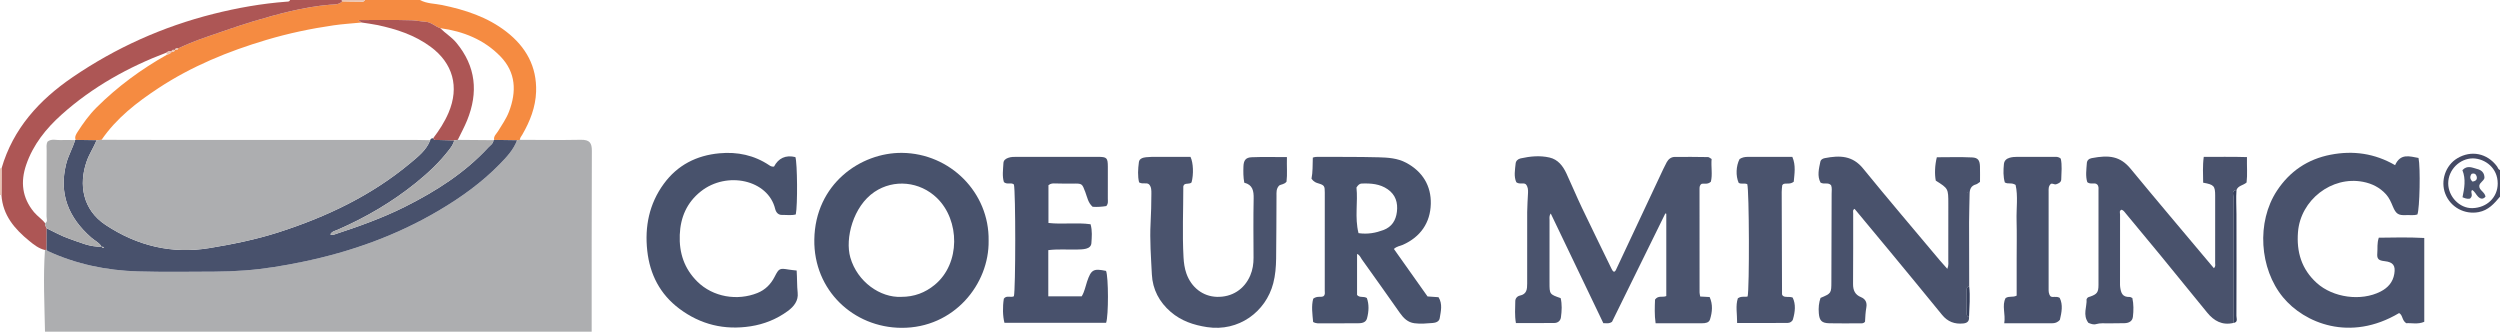 <?xml version="1.0" encoding="iso-8859-1"?>
<!-- Generator: Adobe Illustrator 27.0.0, SVG Export Plug-In . SVG Version: 6.00 Build 0)  -->
<svg version="1.1" id="Layer_1" xmlns="http://www.w3.org/2000/svg" xmlns:xlink="http://www.w3.org/1999/xlink" x="0px" y="0px"
	 viewBox="0 0 1500 199" style="enable-background:new 0 0 1500 199;" xml:space="preserve">
<g>
	<path style="fill:#ADAEB0;" d="M311.922,83.897c12.161,0.02,24.325,0.22,36.481-0.02c5.448-0.108,6.728,1.902,6.709,6.675
		C354.971,126.7,355.014,162.85,355,199c-109.333,0-218.667,0-328,0c-0.299-16.327-1.168-32.654-0.017-48.982
		c0.308-0.11,0.626-0.176,0.952-0.198c0.205,0.256,0.357,0.627,0.623,0.751c17.194,7.971,35.41,11.705,54.222,12.264
		c15.294,0.455,30.61,0.2,45.916,0.141c6.128-0.024,12.24-0.269,18.377-0.729c11.579-0.868,22.926-2.776,34.265-5.112
		c29.044-5.982,56.612-15.81,82.186-30.957c13.171-7.801,25.559-16.687,36.274-27.665c4.13-4.232,8.298-8.611,10.428-14.375
		C310.792,84.057,311.357,83.977,311.922,83.897z"/>
	<path style="fill:#F58B41;" d="M311.922,83.897c-0.565,0.08-1.129,0.161-1.694,0.241c-4.585-0.069-9.17-0.138-13.754-0.208
		c-0.416-2.278,1.388-3.593,2.37-5.214c2.311-3.816,4.924-7.462,6.533-11.661c4.614-12.043,4.21-23.591-5.127-33.215
		c-9.776-10.078-22.28-15.077-36.089-16.933c-3.083-1.006-5.471-3.679-8.872-3.854c-2.785-0.143-5.557-0.793-8.264-0.876
		c-10.474-0.319-20.964-0.13-32.103-0.13c1.075,0.769,1.558,1.115,2.041,1.46c-5.611,0.55-11.253,0.887-16.827,1.691
		c-13.635,1.968-27.092,4.812-40.312,8.749c-22.863,6.807-44.759,15.762-64.77,28.938c-12.984,8.55-25.174,17.981-34.101,30.998
		c-0.997,0.084-1.994,0.168-2.991,0.252c-4.198-0.067-8.397-0.133-12.595-0.2c-0.675-1.788,0.197-3.244,1.088-4.638
		c3.392-5.311,7.049-10.414,11.545-14.881c12.531-12.449,26.62-22.811,41.986-31.474c1.118-0.489,2.462-0.634,3.012-1.985
		l-0.037,0.025c0.932,0.153,1.757,0.091,2.064-1.02l-0.068,0.049c0.799-0.039,1.666,0.058,1.978-0.972
		c5.767-2.776,11.784-5.109,17.779-7.142c9.013-3.056,17.976-6.312,27.115-9.046c15.138-4.529,30.306-8.661,46.142-10.022
		c2.377-0.204,5.338,0.169,7.344-2.03c3.401,0.065,6.802,0.189,10.202,0.165C216.714,0.954,218.169,1.492,219,0c11,0,22,0,33,0
		c4.11,2.277,8.8,2.098,13.217,3.014c13.932,2.89,27.233,7.183,38.651,16.05c11.73,9.109,18.304,20.897,17.793,35.964
		c-0.315,9.279-3.657,17.768-8.277,25.757C312.809,81.781,311.958,82.648,311.922,83.897z"/>
	<path style="fill:#AD5655;" d="M205.313,0.798c-2.006,2.2-4.967,1.826-7.344,2.03c-15.836,1.361-31.004,5.493-46.142,10.022
		c-9.138,2.734-18.102,5.991-27.115,9.046c-5.995,2.032-12.011,4.366-17.779,7.142c-0.803,0.032-1.766-0.262-1.978,0.972
		l0.068-0.049c-0.854,0.003-1.932-0.445-2.064,1.02l0.037-0.025c-1.089-0.303-2.128-0.333-2.997,0.555
		C76.873,40.3,55.529,52.148,37.017,68.708c-9.374,8.386-17.145,18.043-21.292,30.145c-3.522,10.278-2.48,19.82,4.7,28.457
		c2.043,2.457,4.769,4.122,6.679,6.647c-0.279,1.19,0.474,2.065,0.925,3.033c-0.031,4.276-0.062,8.553-0.093,12.829
		c-0.326,0.023-0.644,0.089-0.952,0.198c-3.667-0.859-6.589-3.144-9.372-5.414c-8.797-7.178-15.971-15.451-16.731-27.557
		c0.019-5.356,0.039-10.713,0.058-16.069c6.954-23.863,22.597-40.983,42.603-54.642C69.41,28.673,97.593,16.017,127.937,8.368
		c14.462-3.646,29.167-6.249,44.086-7.366C172.835,0.941,173.71,1.065,174,0c10.333,0,20.667,0,31,0
		C205.113,0.262,205.217,0.528,205.313,0.798z"/>
	<path style="fill:#454A64;" d="M1500,118c-3.496,4.168-6.948,8.169-12.838,9.274c-8.371,1.571-16.822-2.861-19.982-11.005
		c-3.012-7.763,0.122-17.049,7.183-21.285c8.356-5.013,17.947-3.055,23.82,4.809c0.564,0.755,0.704,1.896,1.816,2.207
		C1500,107.333,1500,112.667,1500,118z M1483.819,95.028c-8.064,0.008-14.909,6.908-14.892,15.011
		c0.017,7.84,6.784,15.035,14.508,14.841c8.787-0.22,15.172-6.518,15.198-14.742C1498.663,100.76,1491.089,95.213,1483.819,95.028z"
		/>
	<path style="fill:#E8C4B4;" d="M0.881,117.047C0.588,117.012,0.295,116.997,0,117c0-5.333,0-10.667,0-16
		c0.314,0.036,0.627,0.029,0.939-0.023C0.919,106.334,0.9,111.69,0.881,117.047z"/>
	<path style="fill:#E8C4B4;" d="M205.313,0.798C205.217,0.528,205.113,0.262,205,0c4.667,0,9.333,0,14,0
		c-0.831,1.492-2.286,0.954-3.485,0.963C212.115,0.987,208.714,0.863,205.313,0.798z"/>
	<path style="fill:#4A536D;" d="M1020.122,177.911c2.015,0.11,3.639,0.199,5.659,0.309c2.027,4.493,1.595,9.008,0.219,13.442
		c-0.62,1.998-2.726,2.276-4.602,2.283c-9.151,0.031-18.302,0.014-28.032,0.014c-0.742-5.041-0.501-9.898-0.342-14.228
		c1.996-2.679,4.5-1.1,6.75-2.092c0-16.38,0-32.878,0-49.377c-0.187-0.075-0.374-0.149-0.56-0.224
		c-10.737,21.827-21.475,43.655-31.999,65.049c-1.828,1.297-3.303,0.787-5.205,0.831c-10.455-21.804-20.905-43.601-31.553-65.808
		c-1.043,1.441-0.731,2.715-0.733,3.873c-0.023,12.495-0.017,24.991-0.014,37.486c0.002,7.088,0.006,7.088,6.69,9.414
		c0.888,3.693,0.693,7.637,0.159,11.552c-0.279,2.046-1.862,3.318-3.828,3.35c-7.609,0.124-15.221,0.05-23.178,0.05
		c-0.826-4.659-0.416-8.954-0.38-13.21c0.014-1.628,1.262-2.948,2.73-3.252c4.189-0.869,4.409-3.858,4.401-7.209
		c-0.034-14.328-0.051-28.656,0.01-42.984c0.016-3.814,0.35-7.626,0.499-11.441c0.072-1.84,0.021-3.675-1.348-5.208
		c-1.586-1.138-3.643,0.327-5.686-1.194c-1.553-3.401-0.793-7.379-0.392-11.27c0.156-1.51,1.345-2.67,2.978-3.031
		c5.736-1.268,11.55-1.837,17.31-0.525c5.127,1.167,8.08,5.077,10.182,9.57c3.162,6.761,6.008,13.67,9.219,20.407
		c5.859,12.29,11.894,24.496,17.828,36.751c0.374,0.772,0.718,1.49,1.538,1.866c1.01-0.437,1.231-1.409,1.654-2.311
		c9.293-19.848,18.618-39.681,27.945-59.513c0.635-1.349,1.3-2.687,2.021-3.991c1.037-1.874,2.674-3.108,4.793-3.132
		c6.656-0.076,13.314-0.001,19.971,0.094c0.573,0.008,1.139,0.595,2.142,1.155c-0.426,4.591,0.645,9.348-0.448,13.628
		c-1.983,1.827-3.956,0.894-5.552,1.277c-1.272,0.838-1.254,2.028-1.253,3.198c0.001,20.659,0.003,41.318,0.023,61.977
		C1019.739,176.129,1019.935,176.769,1020.122,177.911z"/>
	<path style="fill:#49526C;" d="M1437.051,99.101c3.277-7.339,8.811-5.238,14.062-4.332c1.214,5.704,0.722,30.474-0.676,33.897
		c-2.157,0.737-4.513,0.275-6.801,0.393c-4.655,0.24-6.07-0.727-7.937-5.188c-1.091-2.607-2.153-5.152-4.111-7.31
		c-3.75-4.131-8.481-6.447-13.794-7.473c-18.821-3.634-37.467,10.925-39,30.09c-0.961,12.011,2.127,22.344,11.244,30.596
		c9.772,8.846,26.64,11.148,38.311,5.153c4.391-2.255,7.371-5.546,8.221-10.582c0.839-4.978-0.671-7.076-5.703-7.638
		c-3.822-0.426-4.816-1.3-4.483-4.98c0.253-2.791-0.262-5.658,0.886-9.107c8.849-0.134,17.862-0.323,27.288,0.169
		c0,17.134,0,33.673,0,50.296c-3.943,1.69-7.709,0.59-10.813,0.844c-2.674-1.74-1.998-4.875-4.282-6.094
		c-29.478,17.567-56.974,5.914-69.643-9.446c-14.169-17.178-16.042-45.14-3.662-63.949c7.693-11.687,18.473-18.956,32.203-21.611
		C1411.842,90.225,1424.765,91.984,1437.051,99.101z"/>
	<path style="fill:#48526C;" d="M593.173,144.369c0.437,26.094-20.784,52.527-52.333,52.331
		c-28.767-0.179-52.701-22.502-52.25-52.934c0.495-33.341,27.745-52.292,52.646-52.041
		C570.125,92.016,593.656,115.591,593.173,144.369z M540.682,178.113c7.875,0.018,14.428-2.506,20.166-7.226
		c15.513-12.765,15.127-38.671,1.356-52.055c-10.292-10.003-25.896-11.526-37.529-3.684c-12.781,8.616-17.77,27.931-14.472,39.378
		C514.42,169.161,528.223,178.69,540.682,178.113z"/>
	<path style="fill:#49526C;" d="M1181.421,190.219c0.168,2.474-1,3.608-3.463,3.856c-5.204,0.525-9.368-1.043-12.738-5.19
		c-10.184-12.535-20.484-24.976-30.767-37.431c-7.19-8.709-14.427-17.379-21.712-26.148c-1.249,0.684-0.828,1.758-0.83,2.585
		c-0.032,14.165,0.058,28.332-0.077,42.496c-0.036,3.804,1.214,6.467,4.755,7.901c2.786,1.129,3.697,3.359,3.231,6.039
		c-0.514,2.952-0.679,5.918-0.809,8.708c-1.016,1.269-2.257,0.955-3.385,0.959c-5.999,0.021-12.001,0.097-17.998-0.031
		c-4.553-0.097-5.959-1.549-6.331-5.94c-0.293-3.463,0.035-6.437,1.025-9.278c6.499-2.744,6.486-2.744,6.505-9.929
		c0.048-17.497,0.119-34.993,0.152-52.49c0.003-1.801,0.308-3.652-0.325-5.191c-1.826-1.942-4.106-0.306-6.33-1.579
		c-2.114-3.913-1-8.305-0.093-12.631c0.238-1.136,1.382-1.803,2.63-2.047c9.14-1.782,16.698-1.512,23.009,6.235
		c15.144,18.587,30.705,36.833,46.11,55.208c1.346,1.605,2.777,3.138,4.421,4.989c0.896-2.218,0.571-3.863,0.576-5.456
		c0.032-11.166,0.017-22.331,0.017-33.497c0-9.233,0-9.233-7.519-13.973c-0.778-3.829-0.559-9.404,0.628-14.027
		c7.006,0,14.125-0.24,21.216,0.102c3.497,0.169,4.531,1.777,4.66,5.289c0.115,3.14,0.024,6.288,0.024,9.396
		c-0.985,0.628-1.62,1.268-2.373,1.471c-2.939,0.793-3.827,2.852-3.864,5.626c-0.076,5.66-0.305,11.32-0.316,16.98
		c-0.026,12.831,0.041,25.663,0.071,38.494c-0.828,0.304-1.467,0.788-1.47,1.759c-0.015,4.979-0.017,9.959-0.021,14.938
		C1180.027,189.367,1180.57,189.914,1181.421,190.219z M1180.463,115.721l0.178-0.279l-0.287-0.035L1180.463,115.721z"/>
	<path style="fill:#48526C;" d="M786.896,107.235c0.812-4.03,0.647-8.37,0.794-12.68c1.36-0.446,2.194-0.446,3.029-0.442
		c12.161,0.061,24.328-0.059,36.482,0.265c5.599,0.149,11.301,0.514,16.465,3.258c9.922,5.273,15.102,13.907,14.814,24.74
		c-0.298,11.251-6.155,19.786-16.792,24.521c-1.631,0.726-3.553,0.817-5.349,2.476c6.803,9.603,13.575,19.162,20.184,28.492
		c2.547,0.177,4.519,0.315,6.603,0.46c2.528,4.122,1.378,8.416,0.706,12.583c-0.335,2.081-2.397,2.742-4.243,2.888
		c-3.647,0.288-7.323,0.627-10.972,0.146c-3.917-0.517-6.474-3.026-8.662-6.14c-7.555-10.754-15.171-21.464-22.82-32.15
		c-0.825-1.152-1.292-2.704-2.899-3.288c0,8.346,0,16.604,0,24.622c1.629,1.871,3.784,0.575,5.87,1.806
		c1.392,3.825,1.218,8.079,0.101,12.232c-0.733,2.727-3.364,2.937-5.748,2.952c-7.165,0.044-14.33,0.043-21.495,0.012
		c-1.473-0.006-3.002,0.324-5.084-0.782c-0.432-4.675-1.156-9.679,0.061-14.005c2.476-1.837,4.488-0.614,6.105-1.45
		c1.19-0.909,0.803-2.123,0.803-3.262c-0.001-19.662-0.002-39.323,0.017-58.985c0.004-3.786-0.243-4.39-3.673-5.419
		C789.707,109.641,788.344,109.246,786.896,107.235z M815.11,139.888c5.705,0.797,10.385-0.181,14.902-1.849
		c4.993-1.844,7.498-5.712,8.13-10.928c0.672-5.54-0.794-10.236-5.477-13.517c-4.718-3.305-10.19-3.68-15.716-3.465
		c-1.166,0.045-2.129,0.867-3.068,2.385C814.836,121.193,812.742,130.482,815.11,139.888z"/>
	<path style="fill:#49526C;" d="M1340.026,193.773c-6.676,1.558-11.639-1.211-15.721-6.218
		c-9.356-11.477-18.69-22.972-28.079-34.422c-6.856-8.361-13.78-16.668-20.692-24.983c-0.729-0.877-1.347-1.91-2.566-2.33
		c-1.575,0.547-0.927,1.927-0.93,2.925c-0.048,13.656-0.034,27.312-0.029,40.968c0,0.832-0.025,1.674,0.091,2.493
		c0.49,3.457,1.222,6.137,5.749,5.98c0.439-0.015,0.89,0.347,1.566,0.63c0.804,3.69,0.771,7.496,0.332,11.256
		c-0.323,2.771-2.503,3.759-5.059,3.834c-3.161,0.092-6.327,0.054-9.49,0.104c-2.491,0.039-5.022-0.295-7.451,0.436
		c-1.785,0.537-3.24-0.178-4.714-0.741c-3.591-4.735-0.767-9.747-1.093-14.185c0.523-1.289,1.391-1.293,2.172-1.567
		c4.087-1.433,4.971-2.569,4.981-6.938c0.04-18.985,0.02-37.97,0.008-56.955c-0.001-1.136,0.236-2.353-0.844-3.419
		c-1.537-1.388-3.866,0.318-5.891-1.346c-1.124-3.555-0.542-7.522-0.262-11.446c0.116-1.627,1.233-2.65,2.912-2.97
		c10.5-2.006,17.112-1.205,23.418,6.449c15.022,18.234,30.307,36.251,45.487,54.354c1.457,1.738,2.925,3.466,4.398,5.212
		c1.18-1.047,0.77-2.09,0.772-2.997c0.031-13.489,0.044-26.979,0.011-40.468c-0.015-5.916-0.704-6.654-7.206-7.82
		c-0.012-4.949-0.401-9.997,0.362-15.5c8.623,0.06,17.002-0.14,25.92,0.147c-0.125,5.596,0.358,10.503-0.228,15.237
		c-2.075,1.803-5.053,1.821-6.042,4.485c-3.061,0.306-1.856,2.693-1.859,4.212C1339.987,143.386,1340.017,168.579,1340.026,193.773z
		"/>
	<path style="fill:#48526C;" d="M477.993,162.312c0.326,4.78,0.148,9.077,0.611,13.376c0.508,4.726-2.234,8.214-5.887,10.898
		c-6.68,4.91-14.249,7.937-22.358,9.188c-15.644,2.412-29.992-0.977-42.765-10.558c-11.61-8.709-17.671-20.603-19.235-34.716
		c-1.605-14.492,1.139-28.201,9.902-40.193c8.235-11.269,19.636-17.068,33.426-18.333c10.776-0.989,20.824,1.118,29.904,7.205
		c0.692,0.464,1.399,0.908,2.817,0.779c2.601-4.972,6.936-7.156,12.826-5.702c1.177,3.483,1.388,28.914,0.237,34.401
		c-2.635,0.731-5.459,0.234-8.228,0.302c-2.388,0.058-3.663-1.63-4.154-3.651c-4.23-17.411-28.971-22.886-44.629-10.435
		c-8.332,6.626-12.184,15.461-12.604,26.02c-0.432,10.864,2.694,20.282,10.499,28.028c9.45,9.378,24.082,11.714,36.118,6.868
		c4.621-1.861,8.015-5.222,10.301-9.709c2.608-5.119,2.986-5.249,8.476-4.332C474.694,161.991,476.161,162.099,477.993,162.312z"/>
	<path style="fill:#4A536D;" d="M772.158,94.262c-0.179,5.501,0.319,10.28-0.249,14.756c-1.363,1.708-3.289,1.509-4.446,2.338
		c-1.826,1.938-1.552,4.164-1.564,6.309c-0.072,12.497-0.052,24.996-0.225,37.491c-0.069,4.974-0.46,9.948-1.726,14.81
		c-4.461,17.128-20.751,29.205-39.754,26.296c-8.1-1.24-15.464-3.724-21.731-9.105c-6.913-5.935-10.904-13.503-11.349-22.519
		c-0.508-10.297-1.316-20.618-0.755-30.931c0.317-5.821,0.439-11.632,0.467-17.453c0.01-2.004,0.083-4.017-1.396-5.646
		c-1.617-1.314-3.641,0.133-5.976-1.18c-0.919-3.726-0.676-7.994-0.109-12.192c0.28-2.074,2.394-2.688,4.24-2.896
		c2.144-0.241,4.323-0.215,6.486-0.223c6.808-0.024,13.617-0.009,20.221-0.009c1.735,3.597,1.941,10.591,0.644,15.309
		c-1.179,1.25-2.954,0.341-4.384,1.325c-0.146,0.278-0.566,0.705-0.566,1.132c0.008,14.159-0.646,28.325,0.127,42.475
		c0.179,3.281,0.611,6.602,1.736,9.782c2.944,8.328,9.871,13.7,18.183,13.972c9.104,0.297,16.556-4.477,20.105-12.778
		c1.468-3.434,2.004-6.984,1.989-10.693c-0.046-11.833-0.181-23.67,0.065-35.498c0.096-4.623-0.583-8.279-5.621-9.507
		c-0.641-3.383-0.61-6.553-0.509-9.697c0.12-3.761,1.379-5.443,4.966-5.588C757.803,94.067,764.599,94.262,772.158,94.262z"/>
	<path style="fill:#48516C;" d="M628.976,150.078c0,9.518,0,18.45,0,27.703c6.828,0,13.397,0,20.056,0
		c1.711-2.767,2.214-5.914,3.223-8.869c2.444-7.157,3.833-7.945,11.379-6.37c1.469,3.62,1.556,26.807,0.027,31.154
		c-20.298,0-40.683,0-60.986,0c-1.048-3.945-1.16-9.612-0.367-14.476c1.598-2.221,4.14-0.485,6.026-1.454
		c1.072-3.959,1.093-62.903,0.017-67.064c-1.65-1.457-3.975,0.285-5.998-1.429c-1.107-3.536-0.5-7.501-0.292-11.429
		c0.089-1.693,1.276-2.551,2.805-3.122c1.775-0.664,3.592-0.615,5.419-0.615c16.151-0.002,32.303-0.012,48.454,0.005
		c5.412,0.005,5.945,0.552,5.967,6.015c0.025,6.327,0.026,12.655-0.009,18.982c-0.008,1.461,0.386,3.023-0.919,4.533
		c-2.555,0.397-5.321,0.634-8.184,0.434c-2.754-2.374-3.258-5.8-4.409-8.831c-1.964-5.172-1.857-5.171-7.48-5.085
		c-3.494,0.053-6.992-0.01-10.486-0.086c-1.342-0.029-2.664-0.158-4.147,1.046c0,7.281,0,14.826,0,22.662
		c8.504,0.953,16.96-0.386,25.27,0.768c1.131,4.058,0.706,7.712,0.496,11.314c-0.102,1.746-1.314,2.888-3.198,3.355
		c-1.814,0.45-3.615,0.455-5.442,0.501C640.589,149.861,634.956,149.356,628.976,150.078z"/>
	<path style="fill:#4A536D;" d="M1048.364,110.494c-1.885-0.822-3.682,0.224-5.185-0.824c-1.818-4.202-1.584-10.082,0.574-14.236
		c1.425-0.939,3.036-1.3,4.726-1.302c8.822-0.012,17.644-0.006,26.928-0.006c2.207,5.1,1.246,10.201,0.846,14.904
		c-2.215,1.806-4.402,0.679-6.211,1.392c-0.161,0.151-0.289,0.259-0.402,0.38c-0.111,0.119-0.286,0.244-0.299,0.379
		c-0.127,1.315-0.321,2.633-0.318,3.949c0.043,20.487,0.111,40.975,0.198,61.462c0.001,0.282,0.308,0.563,0.503,0.898
		c1.574,1.207,3.55,0.214,5.884,1.051c1.963,4.041,1.474,8.534,0.177,13.017c-0.4,1.381-1.824,2.182-3.118,2.195
		c-9.941,0.099-19.883,0.055-30.394,0.055c0.052-5.408-1.044-10.39,0.438-14.825c2.266-1.55,4.227-0.549,5.871-1.11
		C1049.711,172.91,1049.533,114.293,1048.364,110.494z"/>
	<path style="fill:#48516C;" d="M1202.548,193.965c0.902-5.491-1.554-10.633,0.823-15.136c2.291-1.414,4.266-0.207,6.626-1.46
		c0-7.078,0-14.515,0-21.953c0-7.665,0.165-15.335-0.047-22.994c-0.204-7.349,0.947-14.806-0.588-21.47
		c-2.51-1.625-4.512-0.274-6.474-1.491c-0.995-3.494-0.919-7.288-0.534-11.066c0.203-1.993,1.506-3.219,3.502-3.764
		c1.471-0.402,2.943-0.516,4.445-0.516c7.332,0,14.664-0.01,21.996,0.009c1.301,0.003,2.686-0.278,4.175,1.098
		c0.854,3.878,0.398,8.182,0.275,12.443c-0.049,1.678-1.503,2.399-3.034,2.892c-1.17,0.377-2.229-0.812-3.251-0.184
		c-1.497,1.414-1.287,3.127-1.287,4.78c-0.003,19.329-0.001,38.659-0.003,57.988c0,1.504-0.087,3.021,1.078,4.588
		c1.319,1.078,3.355-0.307,5.563,0.981c2.105,4.187,1.141,8.819,0.123,13.168c-1.426,1.691-3.013,2.08-4.733,2.082
		C1222.05,193.97,1212.9,193.965,1202.548,193.965z"/>
	<path style="fill:#353F5B;" d="M1340.026,193.773c-0.01-25.194-0.039-50.388,0.021-75.581c0.004-1.52-1.202-3.907,1.859-4.212
		c-0.373,4.802-0.038,9.603-0.026,14.405c0.053,20.39,0.047,40.78-0.025,61.17C1341.851,191.077,1342.992,193.408,1340.026,193.773z
		"/>
	<path style="fill:#353F5B;" d="M1181.421,190.219c-0.851-0.305-1.393-0.852-1.392-1.808c0.004-4.979,0.006-9.959,0.021-14.938
		c0.003-0.97,0.643-1.455,1.47-1.759C1182.19,177.885,1181.651,184.051,1181.421,190.219z"/>
	<path style="fill:#48516C;" d="M27.935,149.82c0.031-4.276,0.062-8.553,0.093-12.829c4.465,2.125,8.77,4.604,13.469,6.212
		c6.361,2.176,12.538,5.123,19.518,4.778c0.256,0.885,0.66,1.178,1.464,0.278c-0.569-0.092-1.034-0.167-1.498-0.242
		c-1.496-2.482-4.17-3.652-6.248-5.478c-13.52-11.878-19.548-26.119-15.045-44.176c1.252-5.02,3.91-9.407,5.36-14.291l0.315-0.137
		c4.198,0.067,8.397,0.133,12.595,0.2c-1.728,4.285-4.35,8.14-5.905,12.518c-5.057,14.241-2.315,29.277,11.237,38.253
		c19.027,12.602,39.807,17.652,62.425,13.92c13.993-2.308,27.904-5.12,41.44-9.473c28.776-9.255,55.731-22.048,79.095-41.551
		c4.63-3.865,9.573-7.701,11.881-13.692c0.189-1.009,0.979-1.114,1.789-1.189c0.558,1.456,1.831,1.033,2.897,1.068
		c3.231,0.106,6.463,0.168,9.695,0.247c-0.474,2.359-1.933,4.215-3.335,6.025c-5.621,7.255-12.287,13.498-19.389,19.256
		c-14.364,11.646-30.176,20.912-47.11,28.303c-1.593,0.695-3.518,0.979-4.462,2.796c0.867,0.536,1.647,0.316,2.449,0.051
		c14.438-4.768,28.75-9.82,42.386-16.664c18.499-9.285,35.778-20.231,49.941-35.57c1.2-1.299,2.982-2.239,3.084-4.339l0.397-0.163
		c4.585,0.069,9.17,0.138,13.754,0.208c-2.13,5.764-6.298,10.143-10.428,14.375c-10.715,10.979-23.103,19.864-36.274,27.665
		c-25.574,15.147-53.142,24.975-82.186,30.957c-11.339,2.336-22.686,4.244-34.265,5.112c-6.137,0.46-12.25,0.705-18.377,0.729
		c-15.306,0.059-30.623,0.314-45.916-0.141c-18.812-0.559-37.029-4.293-54.222-12.264C28.292,150.447,28.14,150.076,27.935,149.82z"
		/>
	<path style="fill:#ADAEB0;" d="M60.951,83.883c12.646,0.025,25.292,0.07,37.938,0.072c50.254,0.008,100.508,0.001,150.761,0.01
		c2.827,0,5.654,0.094,8.482,0.145c-2.308,5.99-7.251,9.827-11.881,13.692c-23.364,19.503-50.319,32.296-79.095,41.551
		c-13.536,4.354-27.447,7.165-41.44,9.473c-22.618,3.731-43.398-1.318-62.425-13.92c-13.552-8.976-16.294-24.012-11.237-38.253
		c1.555-4.378,4.177-8.233,5.905-12.518C58.957,84.05,59.954,83.966,60.951,83.883z"/>
	<path style="fill:#AD5655;" d="M264.159,16.906c3.034,3.085,6.82,5.327,9.614,8.691c11.816,14.223,13.301,29.898,6.475,46.665
		c-1.622,3.984-3.709,7.779-5.582,11.661c-0.718,0.104-1.436,0.208-2.154,0.312c-3.232-0.079-6.464-0.141-9.695-0.247
		c-1.065-0.035-2.339,0.388-2.897-1.068c3.63-4.762,6.863-9.758,9.22-15.295c6.567-15.427,2.65-29.7-10.837-39.608
		c-9.58-7.038-20.556-10.611-32.002-13.009c-3.083-0.646-6.225-1.009-9.339-1.502c-0.483-0.346-0.966-0.691-2.041-1.46
		c11.139,0,21.629-0.189,32.103,0.13c2.707,0.082,5.48,0.733,8.264,0.876C258.689,13.227,261.076,15.9,264.159,16.906z"/>
	<path style="fill:#E8C4B4;" d="M99.984,32.941c0.005-0.477,0.01-0.953,0.015-1.43c0.869-0.888,1.908-0.858,2.997-0.555
		C102.446,32.307,101.102,32.452,99.984,32.941z"/>
	<path style="fill:#E8C4B4;" d="M104.955,30.01c0.213-1.233,1.176-0.939,1.978-0.972C106.621,30.068,105.755,29.971,104.955,30.01z"
		/>
	<path style="fill:#E8C4B4;" d="M102.96,30.982c0.132-1.466,1.21-1.017,2.064-1.02C104.717,31.072,103.891,31.135,102.96,30.982z"/>
	<path style="fill:#ACACAD;" d="M27.104,133.958c1.709-1.057,0.815-2.725,0.822-4.076c0.072-13.293,0.029-26.587,0.062-39.88
		c0.004-1.631-0.377-3.328,0.577-5.064c2.384-1.893,5.303-0.735,8.017-0.886c2.813-0.157,5.645,0.001,8.468,0.021
		c-1.45,4.885-4.108,9.271-5.36,14.291c-4.503,18.057,1.526,32.298,15.045,44.176c2.077,1.825,4.751,2.995,6.248,5.478l0.033-0.036
		c-6.98,0.345-13.157-2.602-19.518-4.778c-4.699-1.608-9.005-4.086-13.469-6.212C27.578,136.023,26.825,135.148,27.104,133.958z"/>
	<polygon style="fill:#353F5B;" points="1180.463,115.721 1180.354,115.407 1180.641,115.442 	"/>
	<path style="fill:#ACACAD;" d="M272.512,84.235c0.718-0.104,1.436-0.208,2.154-0.312c7.137,0.057,14.273,0.114,21.41,0.17
		c-0.103,2.1-1.885,3.039-3.084,4.339c-14.162,15.339-31.442,26.285-49.941,35.57c-13.635,6.844-27.948,11.896-42.386,16.664
		c-0.802,0.265-1.582,0.485-2.449-0.051c0.943-1.816,2.868-2.1,4.462-2.796c16.934-7.391,32.746-16.657,47.11-28.303
		c7.102-5.758,13.768-12.001,19.389-19.256C270.579,88.45,272.038,86.594,272.512,84.235z"/>
	<path style="fill:#ACACAD;" d="M60.983,148.017c0.464,0.075,0.928,0.15,1.498,0.242c-0.805,0.9-1.209,0.607-1.464-0.278
		L60.983,148.017z"/>
	<path style="fill:#4A536D;" d="M1490.668,106.849c-0.659,1.959-2.65,2.498-3.101,4.522c-0.266,2.777,3.316,3.734,3.737,6.623
		c-1.475,1.737-3.009,1.455-4.495-0.031c-1.248-1.247-1.878-3.087-3.553-3.978c-1.318,1.498,0.931,2.927-1.021,4.982
		c-0.797,0.592-2.478,0.38-4.727-0.611c1.115-5.393,2.114-10.917-0.064-16.257c2.98-3.244,6.077-1.393,8.922-0.691
		C1488.916,102.038,1490.751,103.705,1490.668,106.849z M1483.467,108.934c2.067-0.242,3.001-1.291,2.541-3.049
		c-0.365-1.395-1.425-2.176-3.055-1.561C1481.88,105.862,1481.799,107.318,1483.467,108.934z"/>
</g>
</svg>
